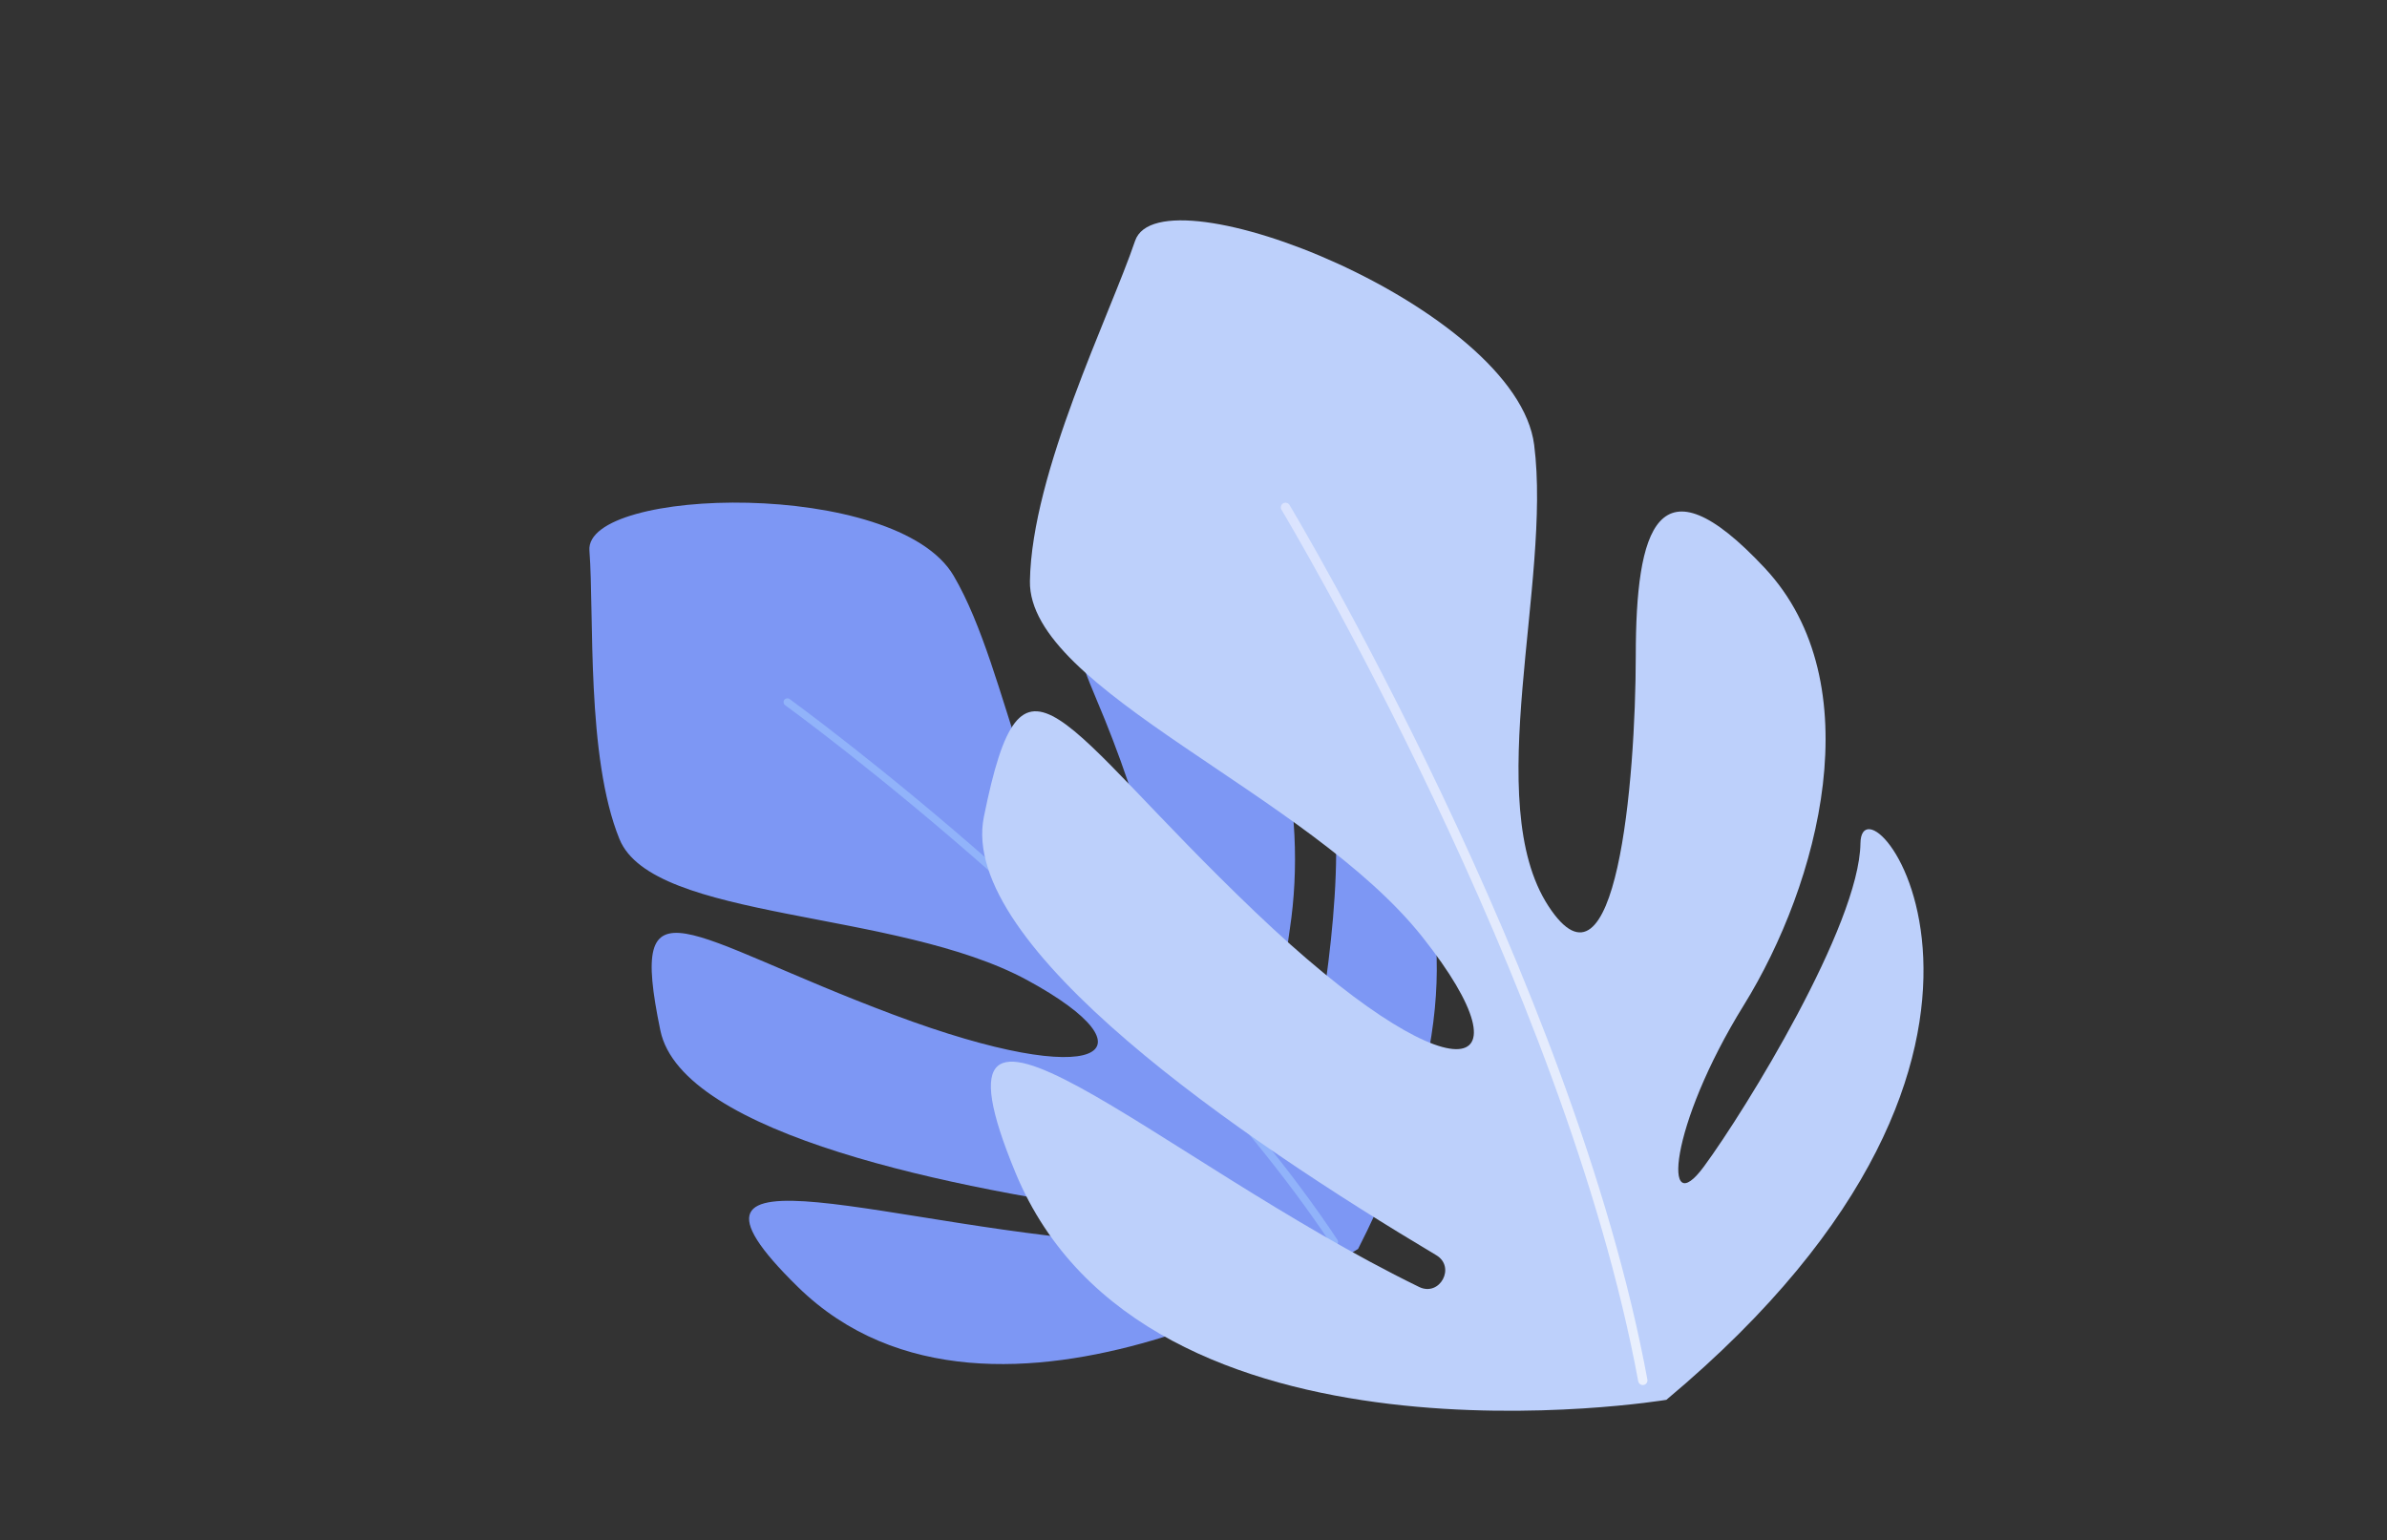 <?xml version="1.0" encoding="utf-8"?>
<!-- Generator: Adobe Illustrator 16.0.0, SVG Export Plug-In . SVG Version: 6.00 Build 0)  -->
<!DOCTYPE svg PUBLIC "-//W3C//DTD SVG 1.1//EN" "http://www.w3.org/Graphics/SVG/1.1/DTD/svg11.dtd">
<svg version="1.1" id="Illustration" xmlns="http://www.w3.org/2000/svg" xmlns:xlink="http://www.w3.org/1999/xlink" x="0px"
	 y="0px" width="745.899px" height="481.384px" viewBox="0 0 745.899 481.384" enable-background="new 0 0 745.899 481.384"
	 xml:space="preserve">
<rect x="0" y="0" width="745.899" height="481.384" fill="#333333" stroke="none"/>
<g>
	<path fill="#7D97F4" d="M424.387,390.288c0,0-113.321,72.336-175.041,11.902c-49.604-48.569,31.178-17.402,105.871-13.617
		c5.861,0.297,6.666-8.366,0.85-9.151c-57.146-7.714-142.932-24.664-149.715-57.404c-10.239-49.426,7.324-29.516,72.775-4.948
		c65.45,24.567,82.908,11.509,41.884-10.763s-116.985-18.425-127.442-44.094c-10.459-25.668-7.852-70.255-9.387-90.153
		c-1.534-19.899,95.953-22.571,113.818,7.87c17.867,30.44,23.166,88.966,49.422,106.54c26.255,17.575,7.975-37.898-4.582-67.382
		c-12.558-29.482-15.243-49.584,21.473-33.365c36.715,16.219,44.225,68.468,38.758,104.452c-5.467,35.985,2.705,59.171,6.796,41.746
		s12.247-72.059,4.343-91.306C406.306,221.367,488.385,264.589,424.387,390.288z"/>
	<path fill="#91B3FA" d="M417.045,389.272c-0.424,0.041-0.854-0.146-1.105-0.526c-56.974-85.818-169.473-167.561-170.604-168.376
		c-0.531-0.384-0.65-1.125-0.268-1.658c0.383-0.529,1.126-0.65,1.658-0.267c1.133,0.816,113.977,82.806,171.19,168.989
		c0.362,0.545,0.214,1.282-0.331,1.645C417.417,389.191,417.231,389.254,417.045,389.272z"/>
</g>
<g>
	<path fill="#BDD0FB" d="M520.711,437.449c0,0-162.809,27.053-203.367-70.927c-32.596-78.745,43.588-4.621,126.097,35.652
		c6.476,3.16,11.559-6.233,5.37-9.923C388.007,356,299.32,295.516,307.442,255.281c12.261-60.738,22.495-29.795,84.552,29.488
		s88.061,52.954,52.477,8.036c-35.584-44.917-123.202-77.187-122.639-111.208c0.564-34.021,24.998-83.105,32.855-106.312
		s119.214,20.763,124.714,63.743c5.499,42.98-16.726,111.611,4.448,144.108c21.174,32.498,27.271-38.945,27.303-78.285
		c0.033-39.34,6.689-63.329,40.326-27.321c33.637,36.007,16.933,98.618-6.584,136.611c-23.516,37.993-25.465,68.11-12.447,50.408
		s48.559-75.454,48.91-100.995C581.711,238.015,653.55,326.374,520.711,437.449z"/>
	<linearGradient id="SVGID_1_" gradientUnits="userSpaceOnUse" x1="400.24" y1="294.964" x2="514.806" y2="294.964">
		<stop  offset="0" style="stop-color:#DAE3FE"/>
		<stop  offset="1" style="stop-color:#E9EFFD"/>
	</linearGradient>
	<path fill="url(#SVGID_1_)" d="M512.91,432.763c-0.498-0.157-0.895-0.575-0.994-1.126
		c-22.964-124.353-110.584-270.865-111.467-272.33c-0.415-0.689-0.192-1.584,0.498-2.002c0.686-0.412,1.584-0.191,1.999,0.498
		c0.886,1.469,88.775,148.426,111.835,273.307c0.146,0.79-0.377,1.55-1.168,1.697C513.37,432.852,513.13,432.833,512.91,432.763z"/>
</g>
</svg>
